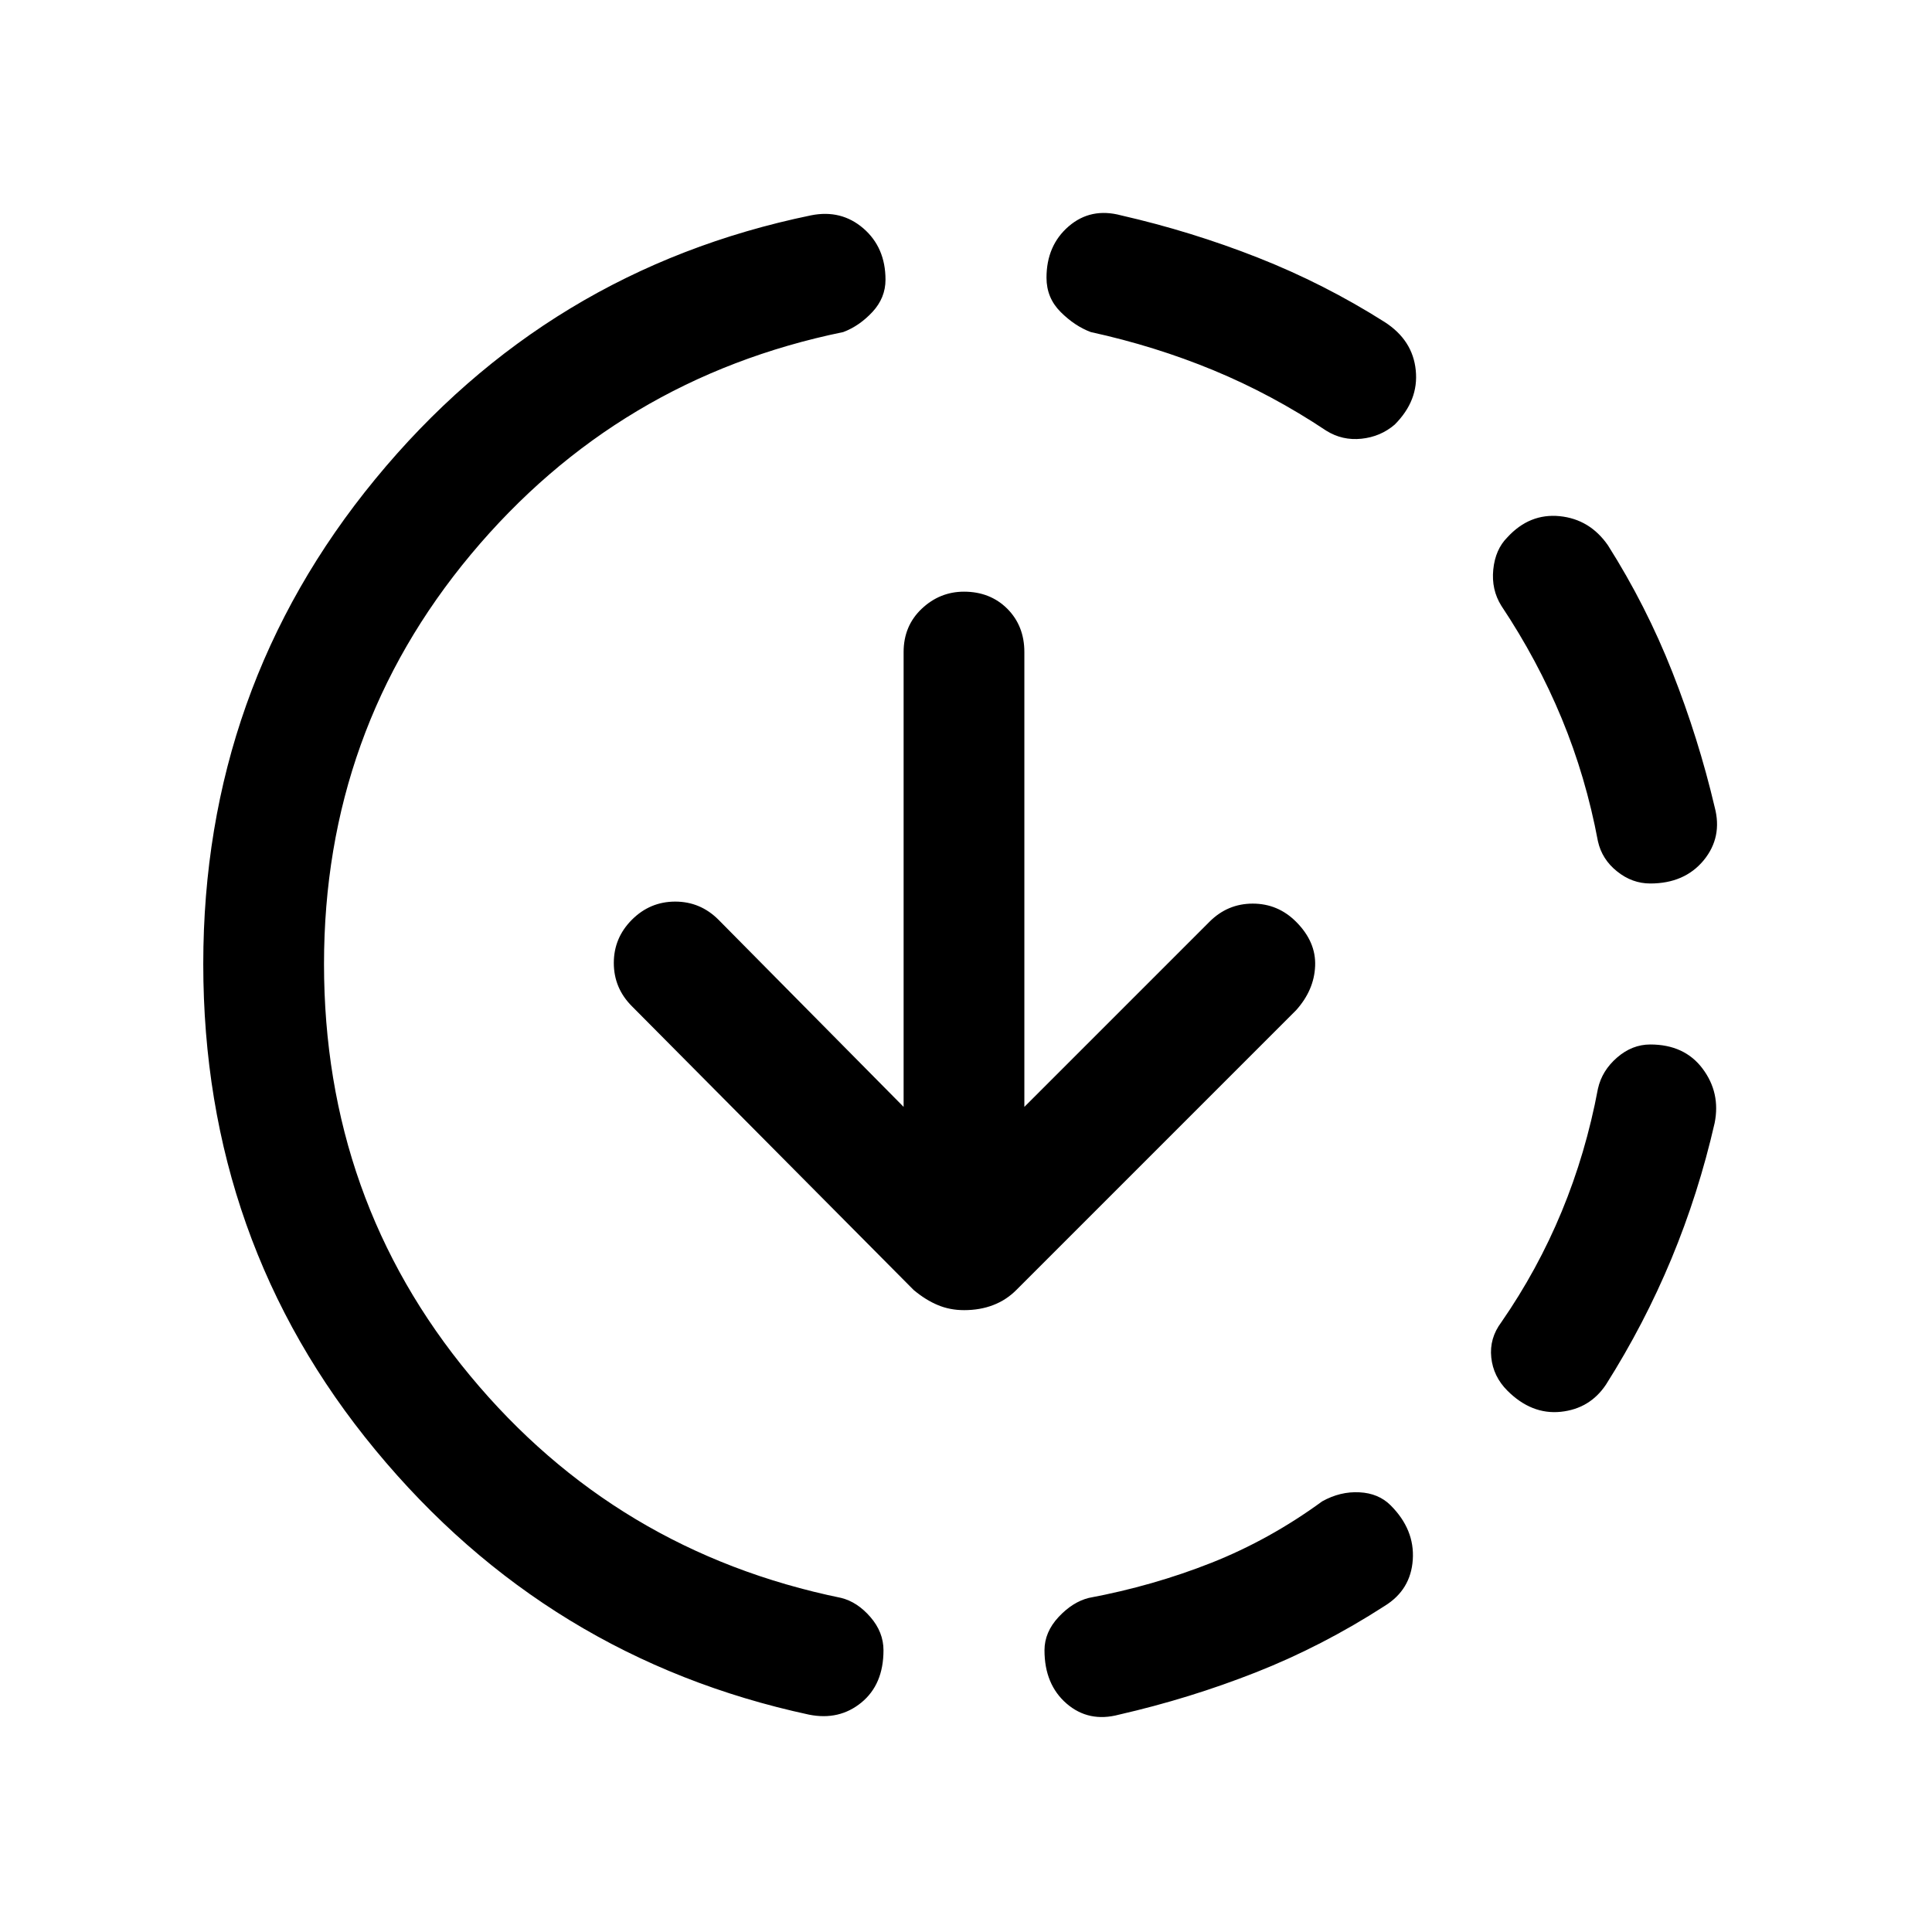 <svg xmlns="http://www.w3.org/2000/svg" height="24" width="24"><path d="M13.9 21.3q-.375.1-.65-.137-.275-.238-.275-.663 0-.225.175-.413.175-.187.375-.237.8-.15 1.525-.437.725-.288 1.375-.763.225-.125.463-.112.237.012.387.162.3.3.275.675-.025.375-.35.575-.775.5-1.6.825-.825.325-1.7.525Zm4.825-4.025q-.175-.175-.2-.412-.025-.238.125-.438.45-.65.75-1.375t.45-1.525q.05-.225.238-.388.187-.162.412-.162.425 0 .65.3.225.3.15.675-.2.875-.537 1.687-.338.813-.813 1.563-.2.3-.562.338-.363.037-.663-.263Zm1.775-6.3q-.225 0-.412-.15-.188-.15-.238-.375-.15-.8-.45-1.525-.3-.725-.75-1.4-.125-.2-.1-.45.025-.25.175-.4.275-.3.65-.263.375.038.6.363.475.75.8 1.575.325.825.525 1.675.1.375-.137.663-.238.287-.663.287ZM10.05 21.3q-3.25-.7-5.387-3.288-2.138-2.587-2.138-6.037 0-3.425 2.138-6.025 2.137-2.6 5.412-3.275.375-.075.65.162.275.238.275.638 0 .225-.162.4-.163.175-.363.25-2.8.575-4.625 2.762-1.825 2.188-1.825 5.088 0 2.925 1.813 5.112 1.812 2.188 4.612 2.763.2.05.362.237.163.188.163.413 0 .425-.275.65-.275.225-.65.15Zm6.425-15.95q-.675-.45-1.4-.75-.725-.3-1.525-.475-.2-.075-.375-.25T13 3.45q0-.4.275-.638.275-.237.65-.137.875.2 1.7.525T17.2 4q.35.225.387.6.038.375-.262.675-.175.15-.412.175-.238.025-.438-.1Zm-4.5 10.925q-.175 0-.325-.063-.15-.062-.3-.187L7.85 12.5q-.225-.225-.225-.538 0-.312.225-.537.225-.225.538-.225.312 0 .537.225l2.3 2.325V8.1q0-.325.225-.538.225-.212.525-.212.325 0 .538.212.212.213.212.538v5.65l2.3-2.3q.225-.225.537-.225.313 0 .538.225.25.25.237.55-.012.3-.237.55l-3.475 3.475q-.125.125-.287.187-.163.063-.363.063Z"/></svg>